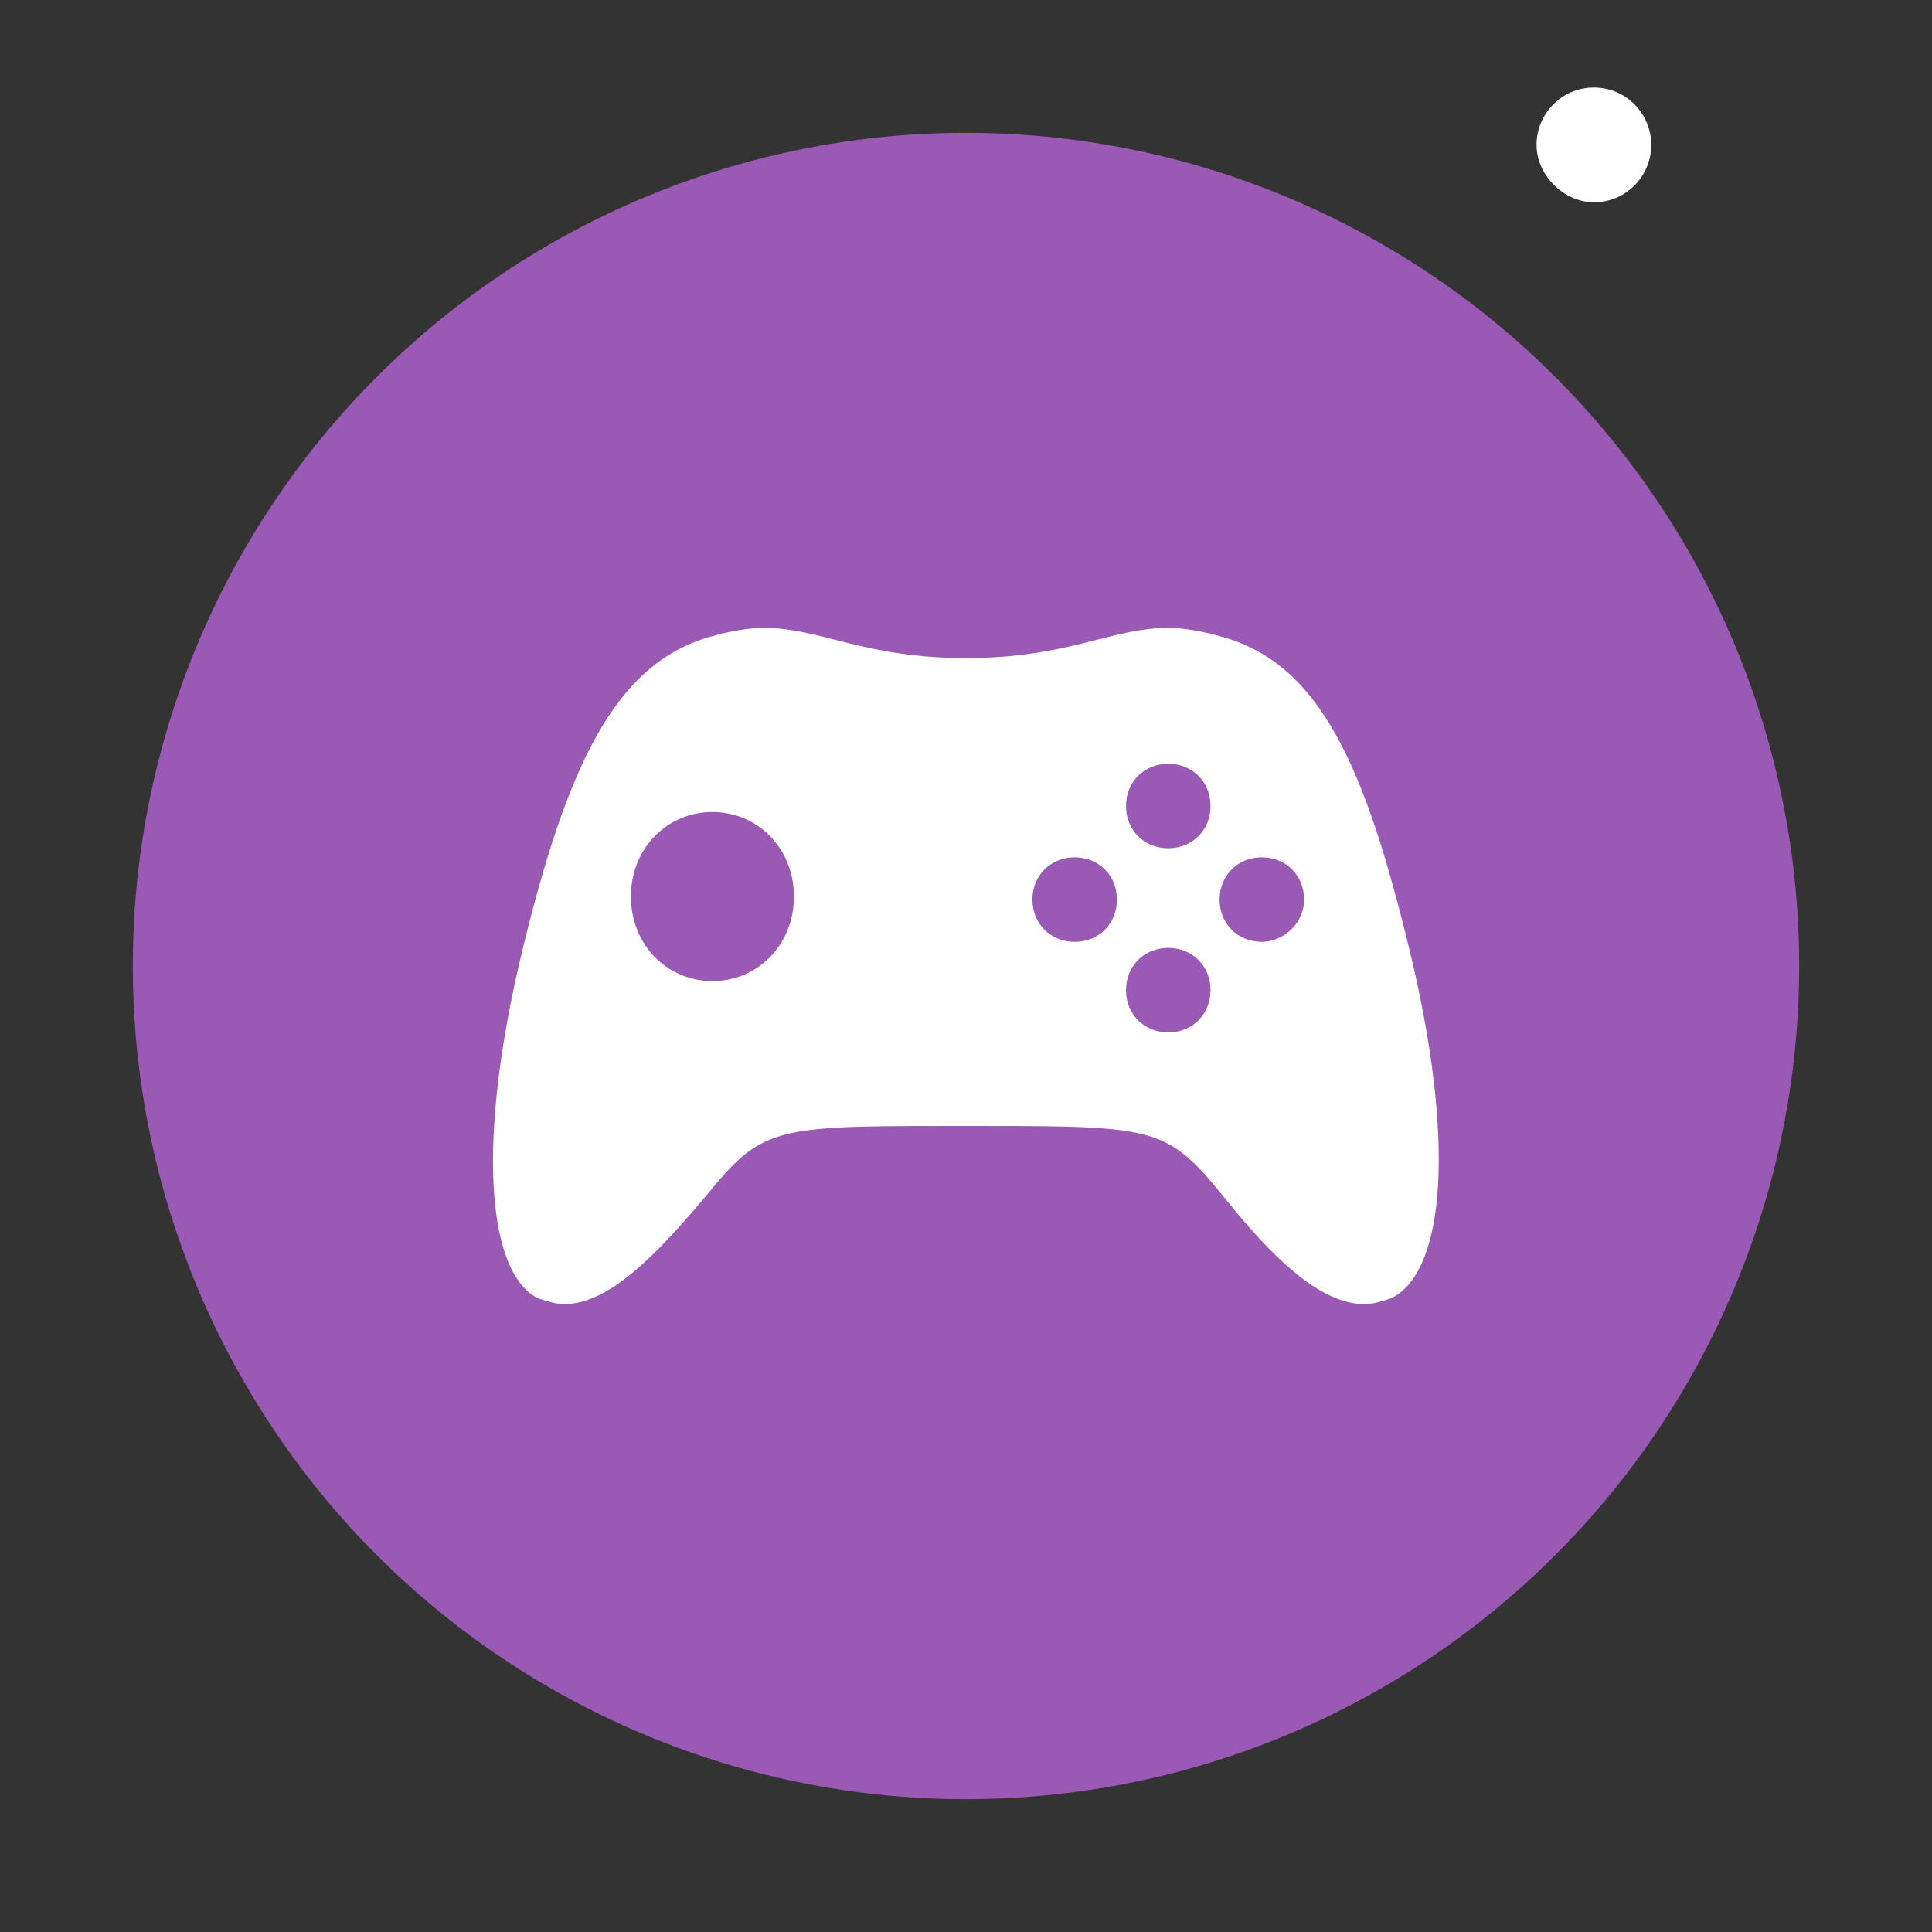 <?xml version="1.0" encoding="utf-8"?>
<!-- Generator: Adobe Illustrator 21.0.0, SVG Export Plug-In . SVG Version: 6.00 Build 0)  -->
<svg version="1.1" id="Livello_1" xmlns="http://www.w3.org/2000/svg" xmlns:xlink="http://www.w3.org/1999/xlink" x="0px" y="0px"
	 viewBox="0 0 64 64" style="enable-background:new 0 0 64 64;" xml:space="preserve">
<rect x="0" y="0" width="64" height="64" fill="#333333" stroke="none"/>
<style type="text/css">
	.st0{fill:#9B59B6;}
	.st1{fill:#FFFFFF;}
</style>
<circle class="st0" cx="32" cy="32" r="27.6"/>
<path class="st1" d="M52.8,2.9c-1.1,0-1.9,0.9-1.9,1.9s0.9,1.9,1.9,1.9c1.1,0,1.9-0.9,1.9-1.9S53.9,2.9,52.8,2.9z"/>
<path class="st1" d="M46.7,31.5c-1.5-6.2-3-9.5-6.2-10.4c-0.7-0.2-1.3-0.3-1.8-0.3c-1.9,0-3.3,1-6.7,1s-4.8-1-6.7-1
	c-0.5,0-1.1,0.1-1.8,0.3c-3.1,0.9-4.7,4.2-6.2,10.4c-1.5,6.2-1.2,10.6,0.5,11.5c0.3,0.1,0.6,0.2,0.9,0.2c1.5,0,3.1-1.7,4.7-3.6
	c1.8-2.2,2.2-2.3,7.7-2.3h1.7c5.5,0,5.9,0.1,7.7,2.3c1.6,2,3.2,3.6,4.7,3.6c0.3,0,0.6-0.1,0.9-0.2C47.9,42.1,48.2,37.7,46.7,31.5
	L46.7,31.5z M23.6,32.5c-1.5,0-2.7-1.2-2.7-2.8s1.2-2.8,2.7-2.8c1.5,0,2.7,1.2,2.7,2.8C26.3,31.3,25.1,32.5,23.6,32.5z M35.6,31.2
	c-0.8,0-1.4-0.6-1.4-1.4s0.6-1.4,1.4-1.4c0.8,0,1.4,0.6,1.4,1.4S36.4,31.2,35.6,31.2z M38.7,34.2c-0.8,0-1.4-0.6-1.4-1.4
	c0-0.8,0.6-1.4,1.4-1.4c0.8,0,1.4,0.6,1.4,1.4C40.1,33.6,39.5,34.2,38.7,34.2z M38.7,28.1c-0.8,0-1.4-0.6-1.4-1.4
	c0-0.8,0.6-1.4,1.4-1.4c0.8,0,1.4,0.6,1.4,1.4C40.1,27.5,39.5,28.1,38.7,28.1z M41.8,31.2c-0.8,0-1.4-0.6-1.4-1.4s0.6-1.4,1.4-1.4
	s1.4,0.6,1.4,1.4S42.5,31.2,41.8,31.2z"/>
</svg>
